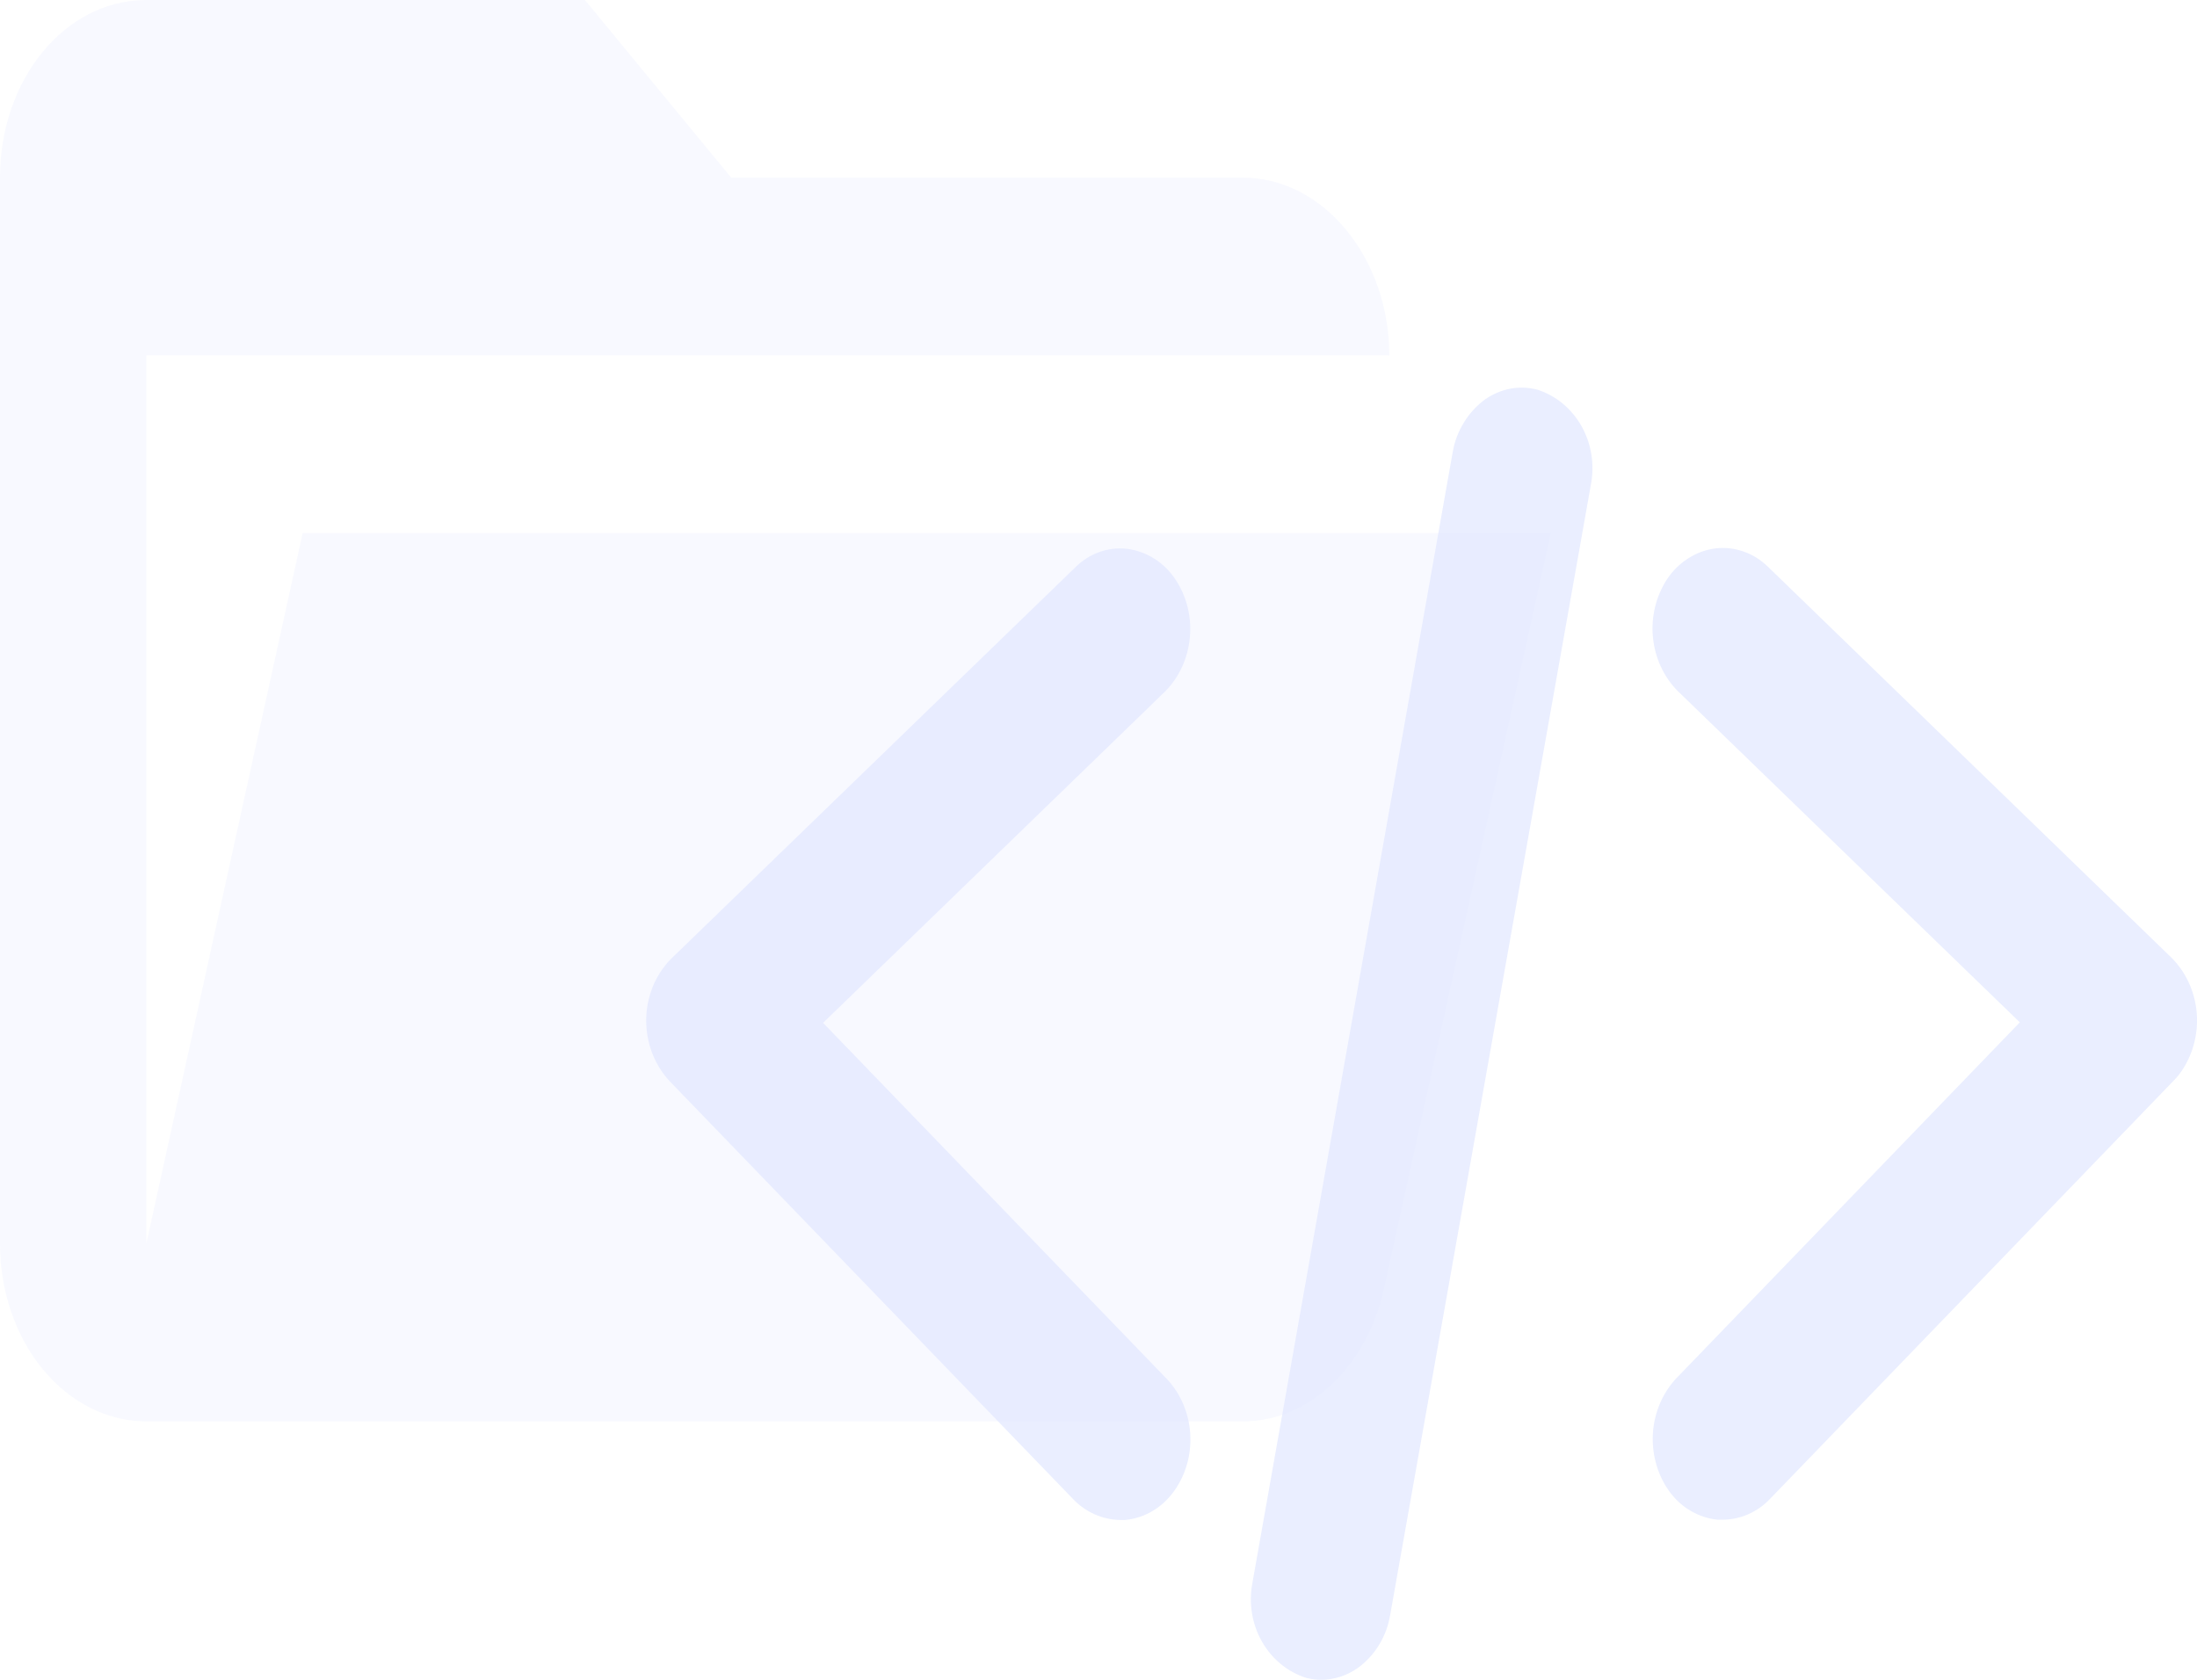 <svg width="17" height="13" viewBox="0 0 17 13" fill="none" xmlns="http://www.w3.org/2000/svg">
<path d="M9.618 11H1.132C0.831 11 0.544 10.855 0.331 10.597C0.119 10.339 0 9.99 0 9.625V1.375C0 0.612 0.504 0 1.132 0H4.526L5.658 1.375H9.618C10.239 1.375 10.75 1.996 10.75 2.75H1.132V9.625L2.342 4.125H12L10.71 9.969C10.58 10.567 10.139 11 9.618 11Z" fill="#E2E8FF" fill-opacity="0.24"/>
<path d="M10.225 13C10.185 13 10.145 12.995 10.106 12.985C9.963 12.939 9.841 12.839 9.764 12.703C9.687 12.567 9.661 12.405 9.691 12.25L11.24 3.503C11.254 3.419 11.284 3.34 11.328 3.269C11.371 3.198 11.428 3.137 11.494 3.089C11.553 3.049 11.618 3.021 11.687 3.008C11.756 2.995 11.826 2.998 11.894 3.015C12.037 3.06 12.16 3.161 12.237 3.297C12.314 3.433 12.34 3.595 12.31 3.751L10.757 12.498C10.743 12.581 10.714 12.66 10.67 12.731C10.627 12.802 10.57 12.863 10.504 12.91C10.422 12.968 10.325 12.999 10.225 13ZM13.331 11.761H13.292C13.216 11.754 13.143 11.729 13.078 11.69C13.012 11.651 12.955 11.597 12.91 11.532C12.822 11.405 12.78 11.248 12.79 11.091C12.8 10.934 12.863 10.785 12.966 10.672L15.629 7.912L12.978 5.344C12.871 5.234 12.805 5.088 12.79 4.931C12.775 4.774 12.813 4.617 12.897 4.486C12.94 4.42 12.996 4.364 13.062 4.322C13.127 4.28 13.2 4.253 13.275 4.244C13.349 4.235 13.423 4.244 13.493 4.269C13.563 4.293 13.627 4.334 13.681 4.387L16.808 7.417C16.915 7.527 16.982 7.673 16.997 7.83C17.012 7.987 16.974 8.145 16.89 8.275C16.867 8.311 16.84 8.344 16.809 8.374L13.695 11.601C13.598 11.703 13.467 11.76 13.331 11.761ZM8.668 11.763C8.531 11.761 8.4 11.703 8.303 11.601L5.186 8.372C5.127 8.31 5.08 8.236 5.048 8.154C5.016 8.072 5 7.984 5 7.896C5 7.807 5.018 7.72 5.05 7.638C5.083 7.557 5.131 7.483 5.191 7.422L8.319 4.392C8.372 4.339 8.435 4.298 8.504 4.273C8.573 4.248 8.646 4.239 8.719 4.247C8.873 4.266 9.011 4.354 9.099 4.49C9.184 4.62 9.222 4.778 9.207 4.935C9.192 5.092 9.126 5.239 9.018 5.349L6.369 7.916L9.031 10.674C9.247 10.905 9.272 11.273 9.089 11.534C9.044 11.598 8.987 11.653 8.921 11.692C8.855 11.732 8.782 11.756 8.706 11.763H8.668Z" fill="#E2E8FF" fill-opacity="0.75"/>
</svg>
